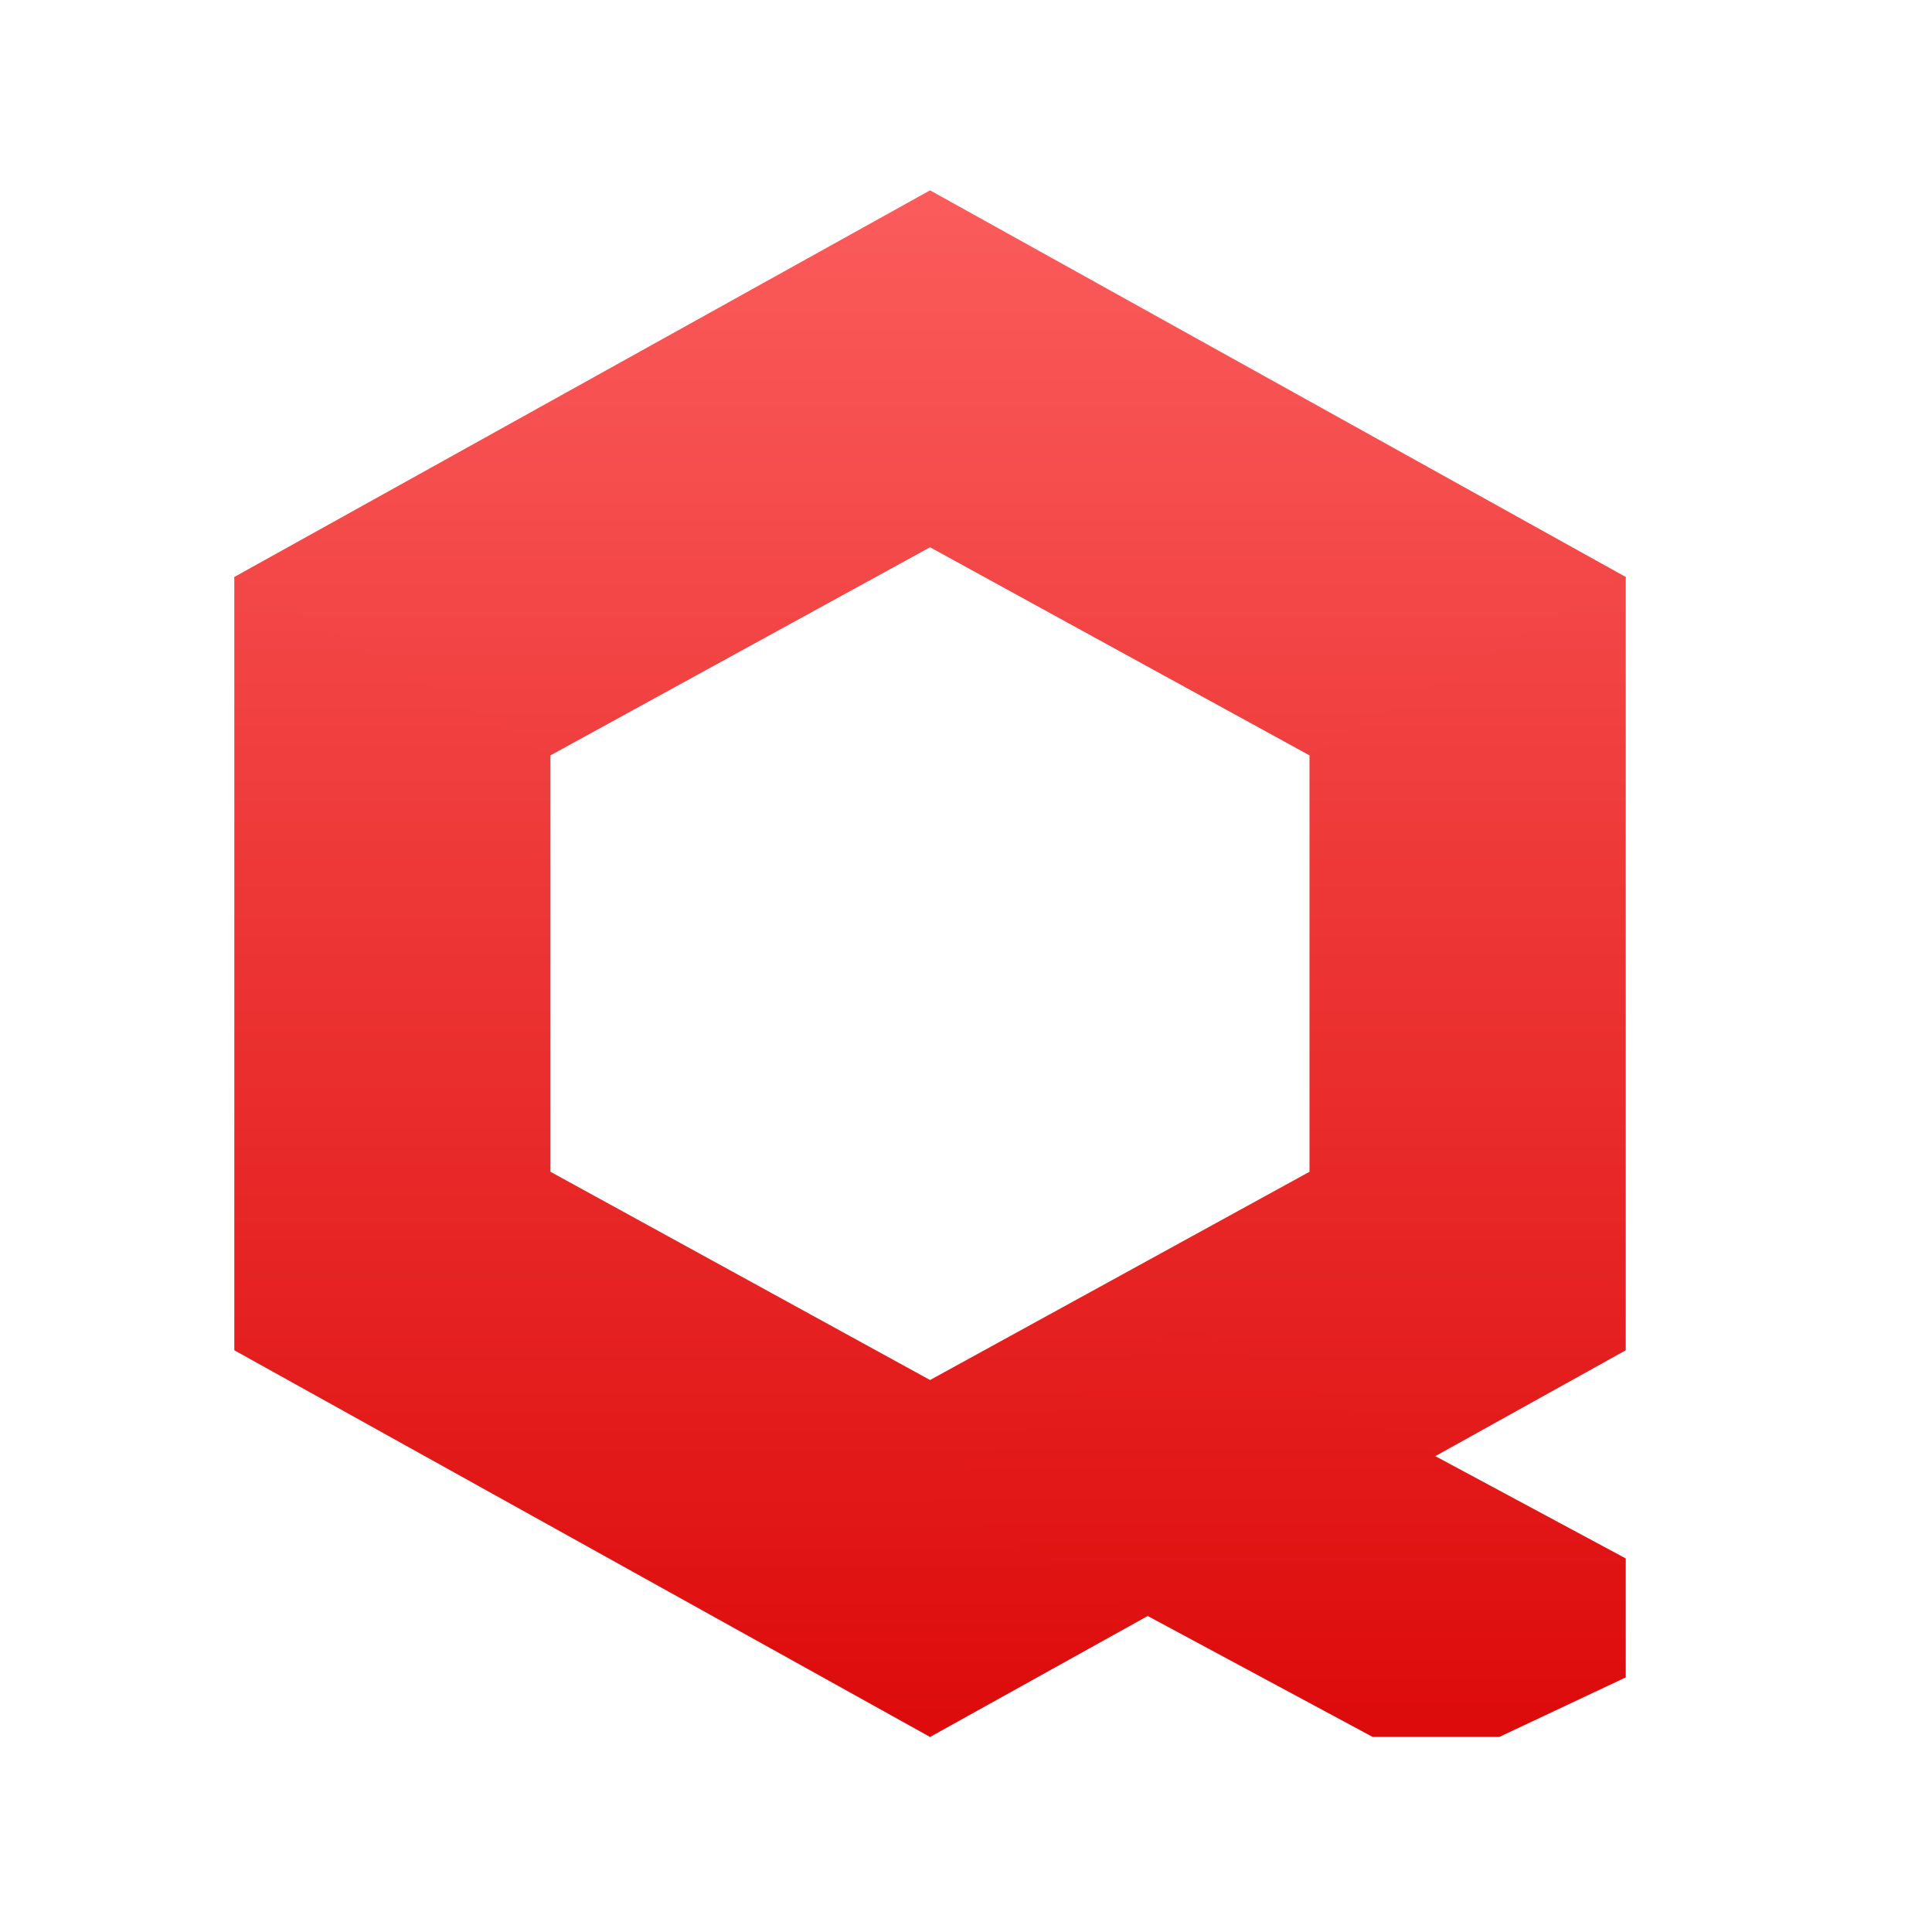 <svg xmlns="http://www.w3.org/2000/svg" xmlns:xlink="http://www.w3.org/1999/xlink" width="64" height="64" viewBox="0 0 64 64" version="1.1">
<defs>
<linearGradient id="linear0" gradientUnits="userSpaceOnUse" x1="0" y1="0" x2="0" y2="1" gradientTransform="matrix(56,0,0,64,4,0)">
<stop offset="0" style="stop-color:#ff6666;stop-opacity:1;"/>
<stop offset="1" style="stop-color:#d90000;stop-opacity:1;"/>
</linearGradient>
<linearGradient id="linear1" gradientUnits="userSpaceOnUse" x1="0" y1="0" x2="0" y2="1" gradientTransform="matrix(56,0,0,64,4,0)">
<stop offset="0" style="stop-color:#ff6666;stop-opacity:1;"/>
<stop offset="1" style="stop-color:#d90000;stop-opacity:1;"/>
</linearGradient>
<linearGradient id="linear2" gradientUnits="userSpaceOnUse" x1="0" y1="0" x2="0" y2="1" gradientTransform="matrix(56,0,0,64,4,0)">
<stop offset="0" style="stop-color:#ff6666;stop-opacity:1;"/>
<stop offset="1" style="stop-color:#d90000;stop-opacity:1;"/>
</linearGradient>
<linearGradient id="linear3" gradientUnits="userSpaceOnUse" x1="0" y1="0" x2="0" y2="1" gradientTransform="matrix(56,0,0,64,4,0)">
<stop offset="0" style="stop-color:#ff6666;stop-opacity:1;"/>
<stop offset="1" style="stop-color:#d90000;stop-opacity:1;"/>
</linearGradient>
</defs>
<g id="surface1">
<path style=" stroke:none;fill-rule:nonzero;fill:url(#linear0);" d="M 30.809 6.305 L 7.762 19.113 C 8.98 24.555 13.609 24.074 18.234 25.023 L 30.809 18.129 L 43.379 25.023 C 49.266 27.082 52.141 24.898 53.855 19.113 Z M 30.809 6.305 "/>
<path style=" stroke:none;fill-rule:nonzero;fill:url(#linear1);" d="M 43.379 25.023 L 43.379 38.816 L 30.809 45.715 C 26.488 49.656 28.238 53.598 30.809 57.539 L 53.855 44.73 L 53.855 19.113 Z M 43.379 25.023 "/>
<path style=" stroke:none;fill-rule:nonzero;fill:url(#linear2);" d="M 7.762 19.113 L 7.762 44.73 L 30.809 57.539 L 30.809 45.715 L 18.234 38.816 L 18.234 25.023 Z M 7.762 19.113 "/>
<path style=" stroke:none;fill-rule:nonzero;fill:url(#linear3);" d="M 39.188 43.746 L 53.855 51.625 L 53.855 55.566 L 49.664 57.539 L 45.473 57.539 L 30.809 49.656 Z M 39.188 43.746 "/>
</g>
</svg>
